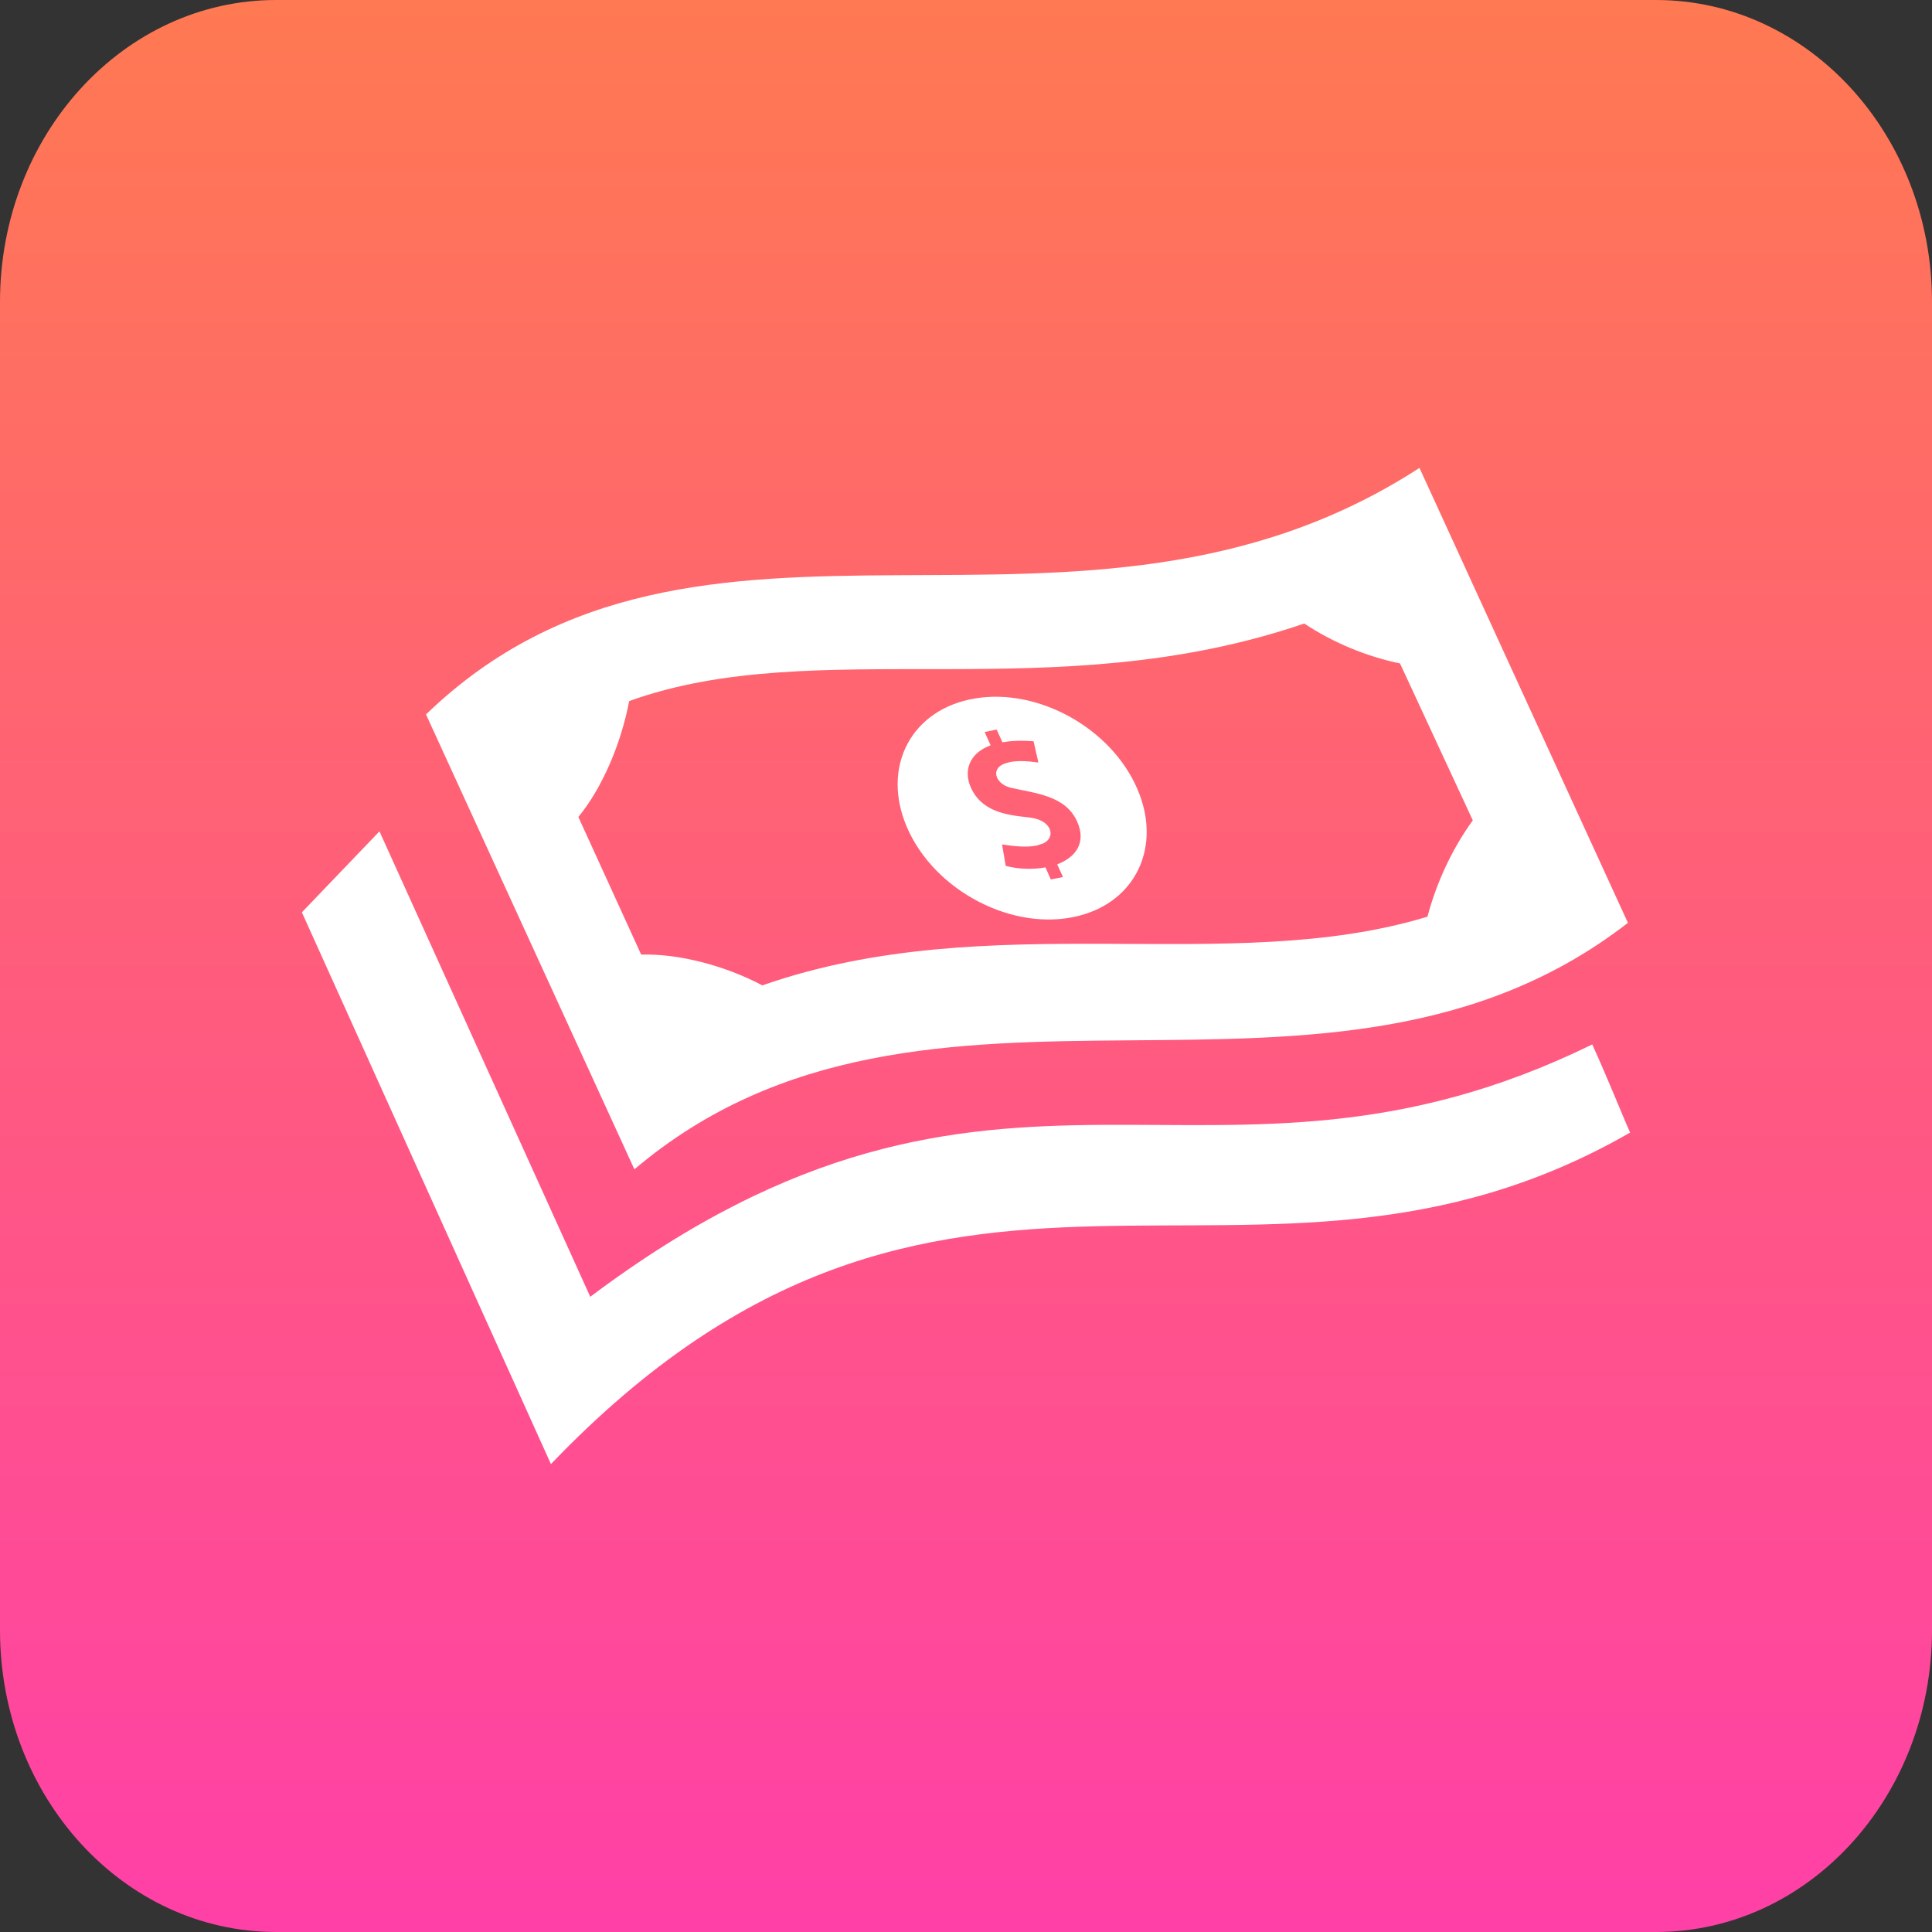 <svg width="64" height="64" viewBox="0 0 64 64" fill="none" xmlns="http://www.w3.org/2000/svg">
<rect x="0" y="0" width="64" height="64" fill="#333333" stroke="none"/>
<path d="M0 10C0 4.477 4.093 0 9.143 0H54.857C59.907 0 64 4.477 64 10V54C64 59.523 59.907 64 54.857 64H9.143C4.093 64 0 59.523 0 54V10Z" fill="url(#paint0_linear)"/>
<path d="M32.301 23.136C30.192 23.486 29.18 25.396 30.044 27.404C30.957 29.521 33.566 30.878 35.716 30.343C37.621 29.872 38.501 28.047 37.676 26.135C36.812 24.128 34.405 22.786 32.301 23.136ZM35.021 28.632L35.212 29.052L34.81 29.134L34.633 28.733C34.218 28.808 33.749 28.797 33.315 28.683L33.195 27.974C33.553 28.029 33.998 28.08 34.337 28.011L34.567 27.936C34.972 27.736 34.845 27.226 34.244 27.105C33.795 27.006 32.607 27.079 32.163 26.093C31.914 25.536 32.099 24.954 32.816 24.689L32.618 24.25L33.016 24.168L33.206 24.588C33.498 24.54 33.839 24.522 34.239 24.557L34.398 25.259C34.086 25.22 33.751 25.184 33.459 25.244L33.349 25.273C32.783 25.424 32.964 25.961 33.467 26.091C34.297 26.284 35.289 26.346 35.681 27.213C35.998 27.919 35.63 28.401 35.021 28.632ZM53.927 30.57L47.022 15.5C35.696 22.841 23.176 14.917 14.112 23.666L21.015 38.736C30.728 30.5 43.966 38.299 53.927 30.57ZM48.788 27.175C48.1 28.13 47.591 29.223 47.286 30.366C40.699 32.372 32.819 29.998 25.253 32.642C24.03 31.993 22.498 31.586 21.24 31.622L19.159 27.063C19.951 26.1 20.575 24.634 20.842 23.224C27.074 20.976 34.871 23.508 43.205 20.655C44.16 21.29 45.277 21.75 46.377 21.977L48.788 27.175ZM54 37.518C41.429 44.743 31.268 34.908 18.25 48.5L10 30.222L12.57 27.54L19.55 42.95L19.546 42.963C33.195 32.706 40.07 40.807 52.746 34.598C53.285 35.786 53.782 37.04 54 37.518Z" fill="white"/>
<defs>
<linearGradient id="paint0_linear" x1="32" y1="0" x2="32" y2="64" gradientUnits="userSpaceOnUse">
<stop stop-color="#FF7952"/>
<stop offset="1" stop-color="#FF40A7"/>
</linearGradient>
</defs>
</svg>
